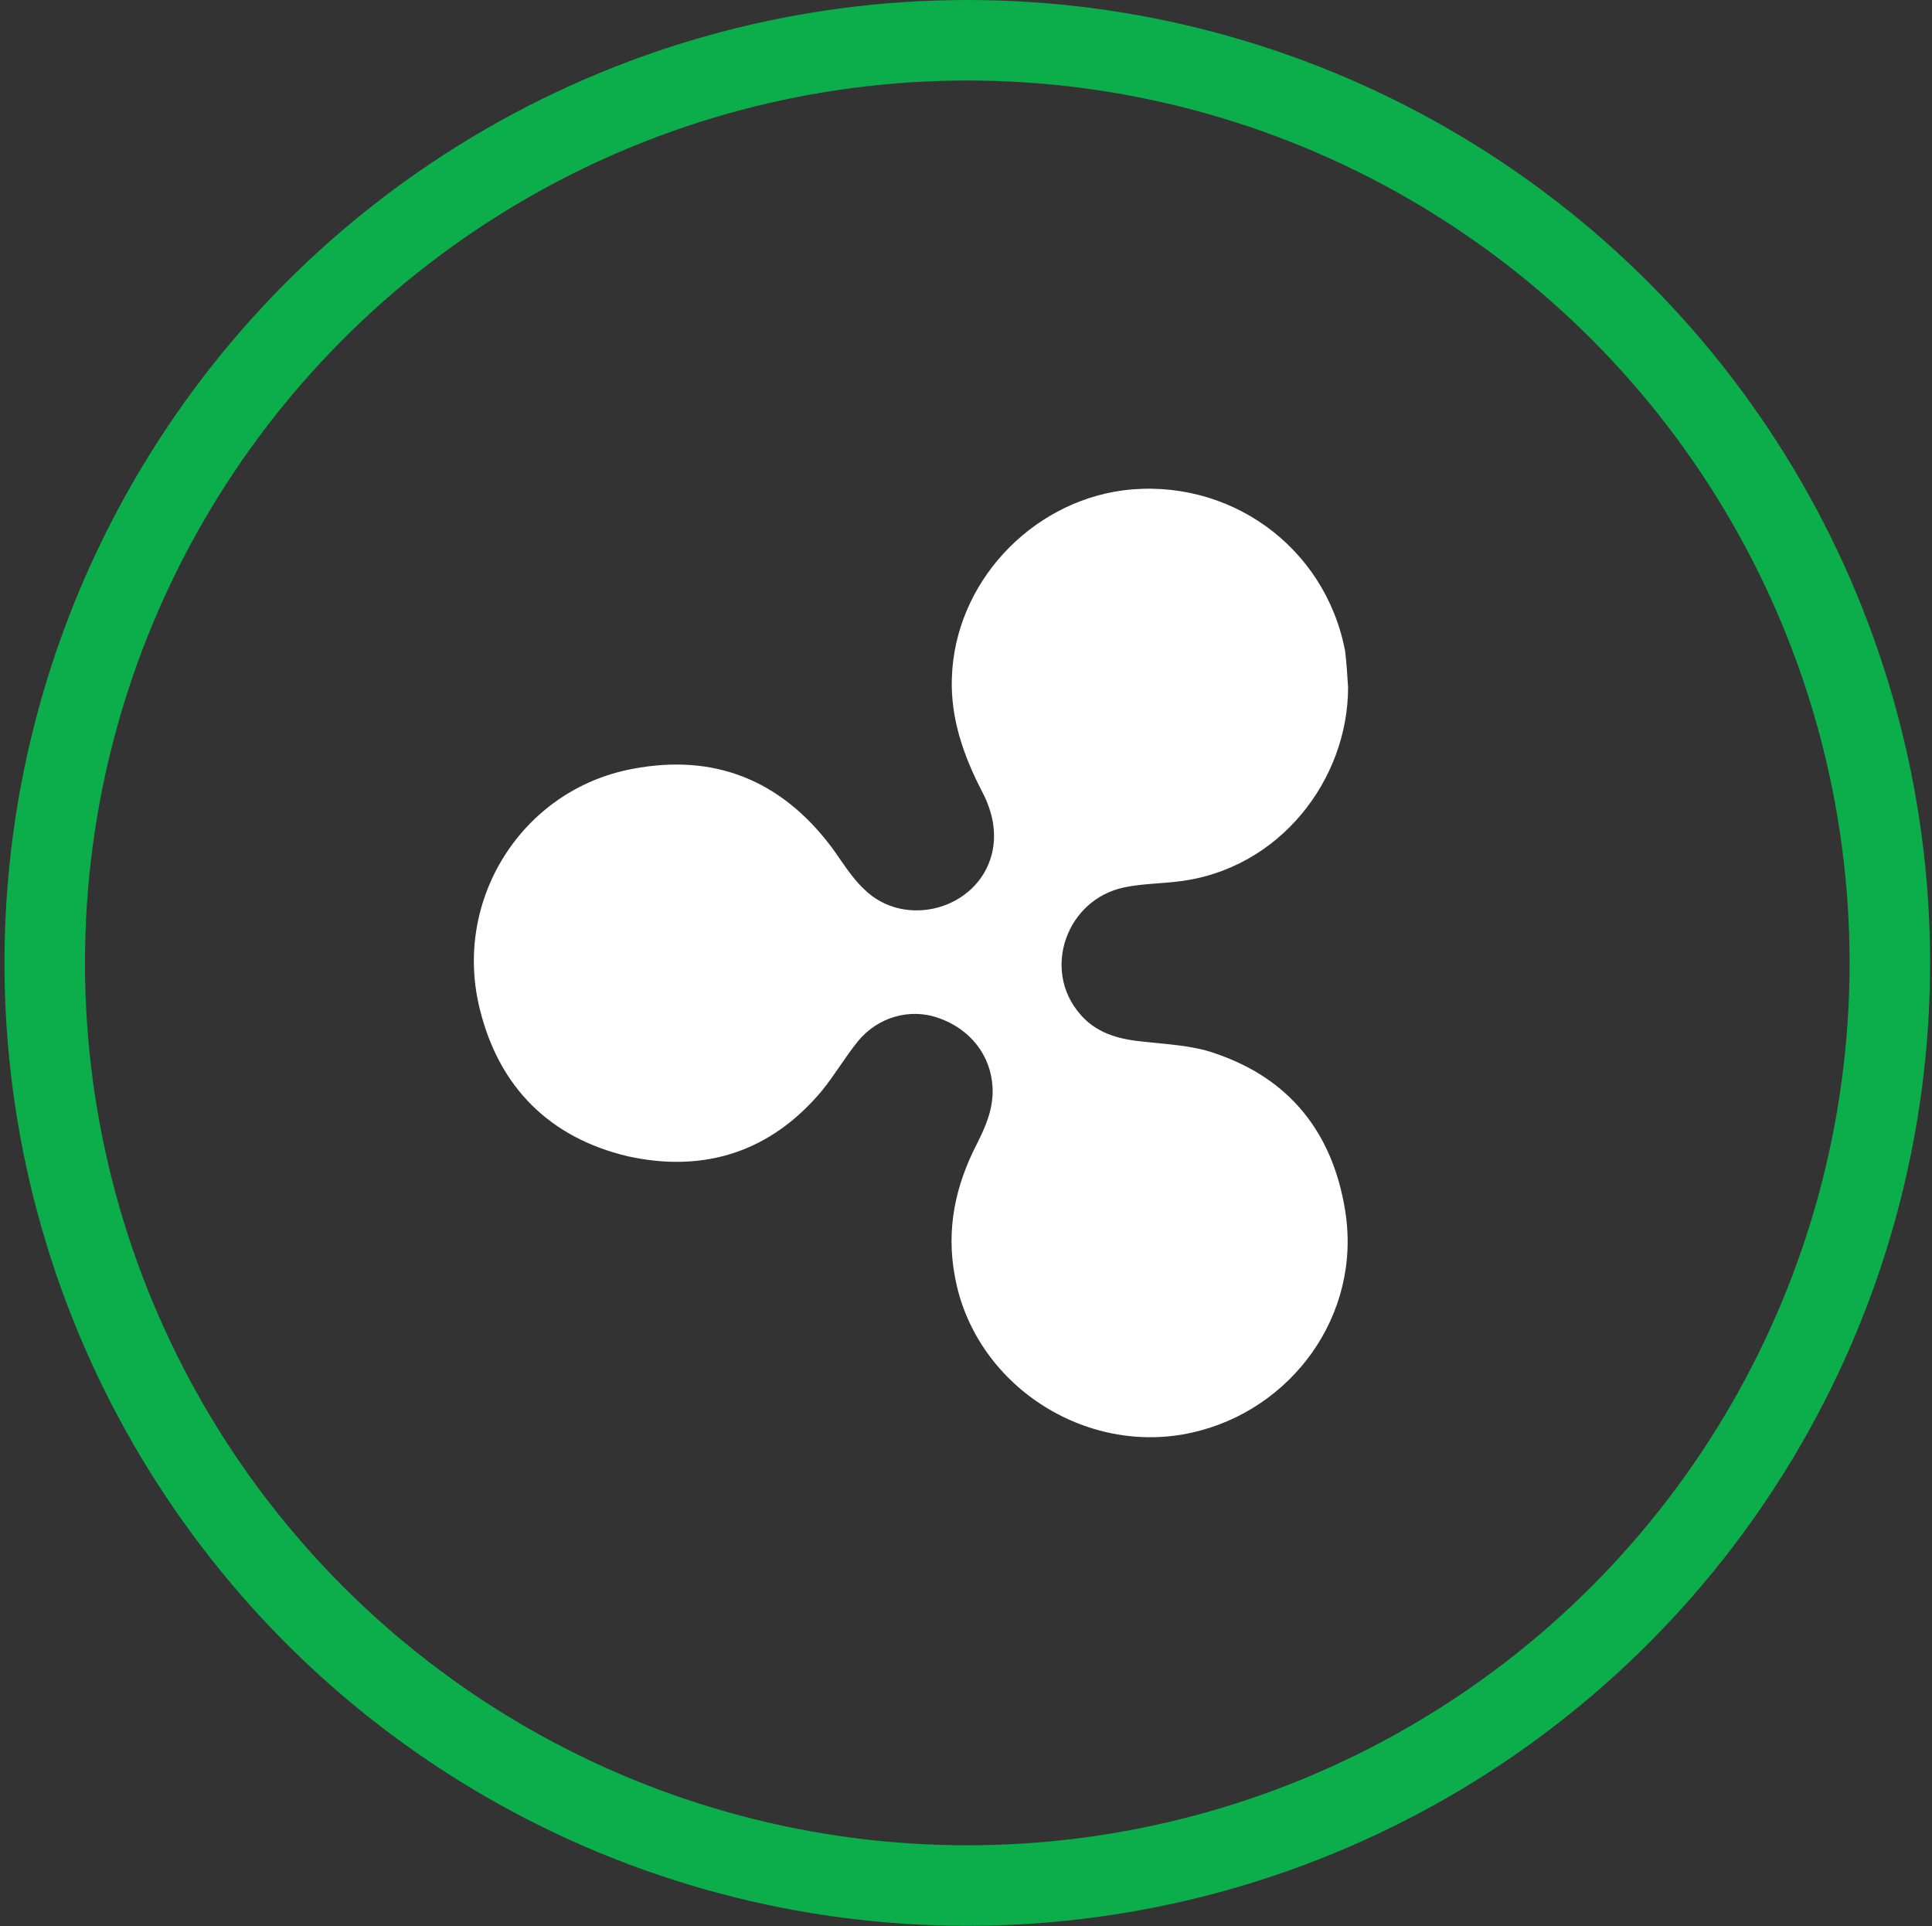 <svg width="312" height="311" viewBox="0 0 312 311" fill="none" xmlns="http://www.w3.org/2000/svg">
<rect x="0" y="0" width="312" height="311" fill="#333333" stroke="none"/>
<circle cx="156.208" cy="155.485" r="148.985" stroke="#0CAD4B" stroke-width="13"/>
<path d="M217.702 110.995C217.702 125.944 206.58 140.416 190.314 142.329C187.444 142.688 184.454 142.688 181.584 143.286C172.255 145.2 168.189 156.561 174.408 163.737C176.92 166.727 180.507 167.803 184.335 168.162C188.281 168.641 192.467 168.76 196.175 170.076C208.254 174.142 215.191 182.873 217.224 195.43C219.975 212.413 208.493 227.722 192.587 231.309C175.245 235.256 157.306 223.536 154.196 206.074C152.761 198.42 154.316 191.364 157.784 184.667C159.219 181.796 160.415 179.046 160.296 175.697C160.056 170.435 156.708 166.129 151.445 164.335C146.901 162.78 141.758 164.215 138.529 168.162C136.496 170.674 134.821 173.544 132.788 176.056C124.536 185.982 113.772 189.45 101.334 186.7C88.776 183.71 80.644 175.577 77.534 163.139C72.99 145.439 84.232 127.499 102.171 124.15C115.327 121.639 126.091 125.944 134.223 136.708C135.898 138.98 137.453 141.612 139.486 143.525C146.064 150.103 157.904 146.874 160.176 137.904C161.013 134.436 160.296 131.087 158.621 127.858C155.631 122.117 153.479 116.018 153.718 109.44C154.196 94.251 166.275 81.215 181.345 79.182C198.327 77.029 213.995 88.152 217.224 105.135C217.463 107.048 217.583 109.081 217.702 110.995V110.995Z" fill="white"/>
</svg>
